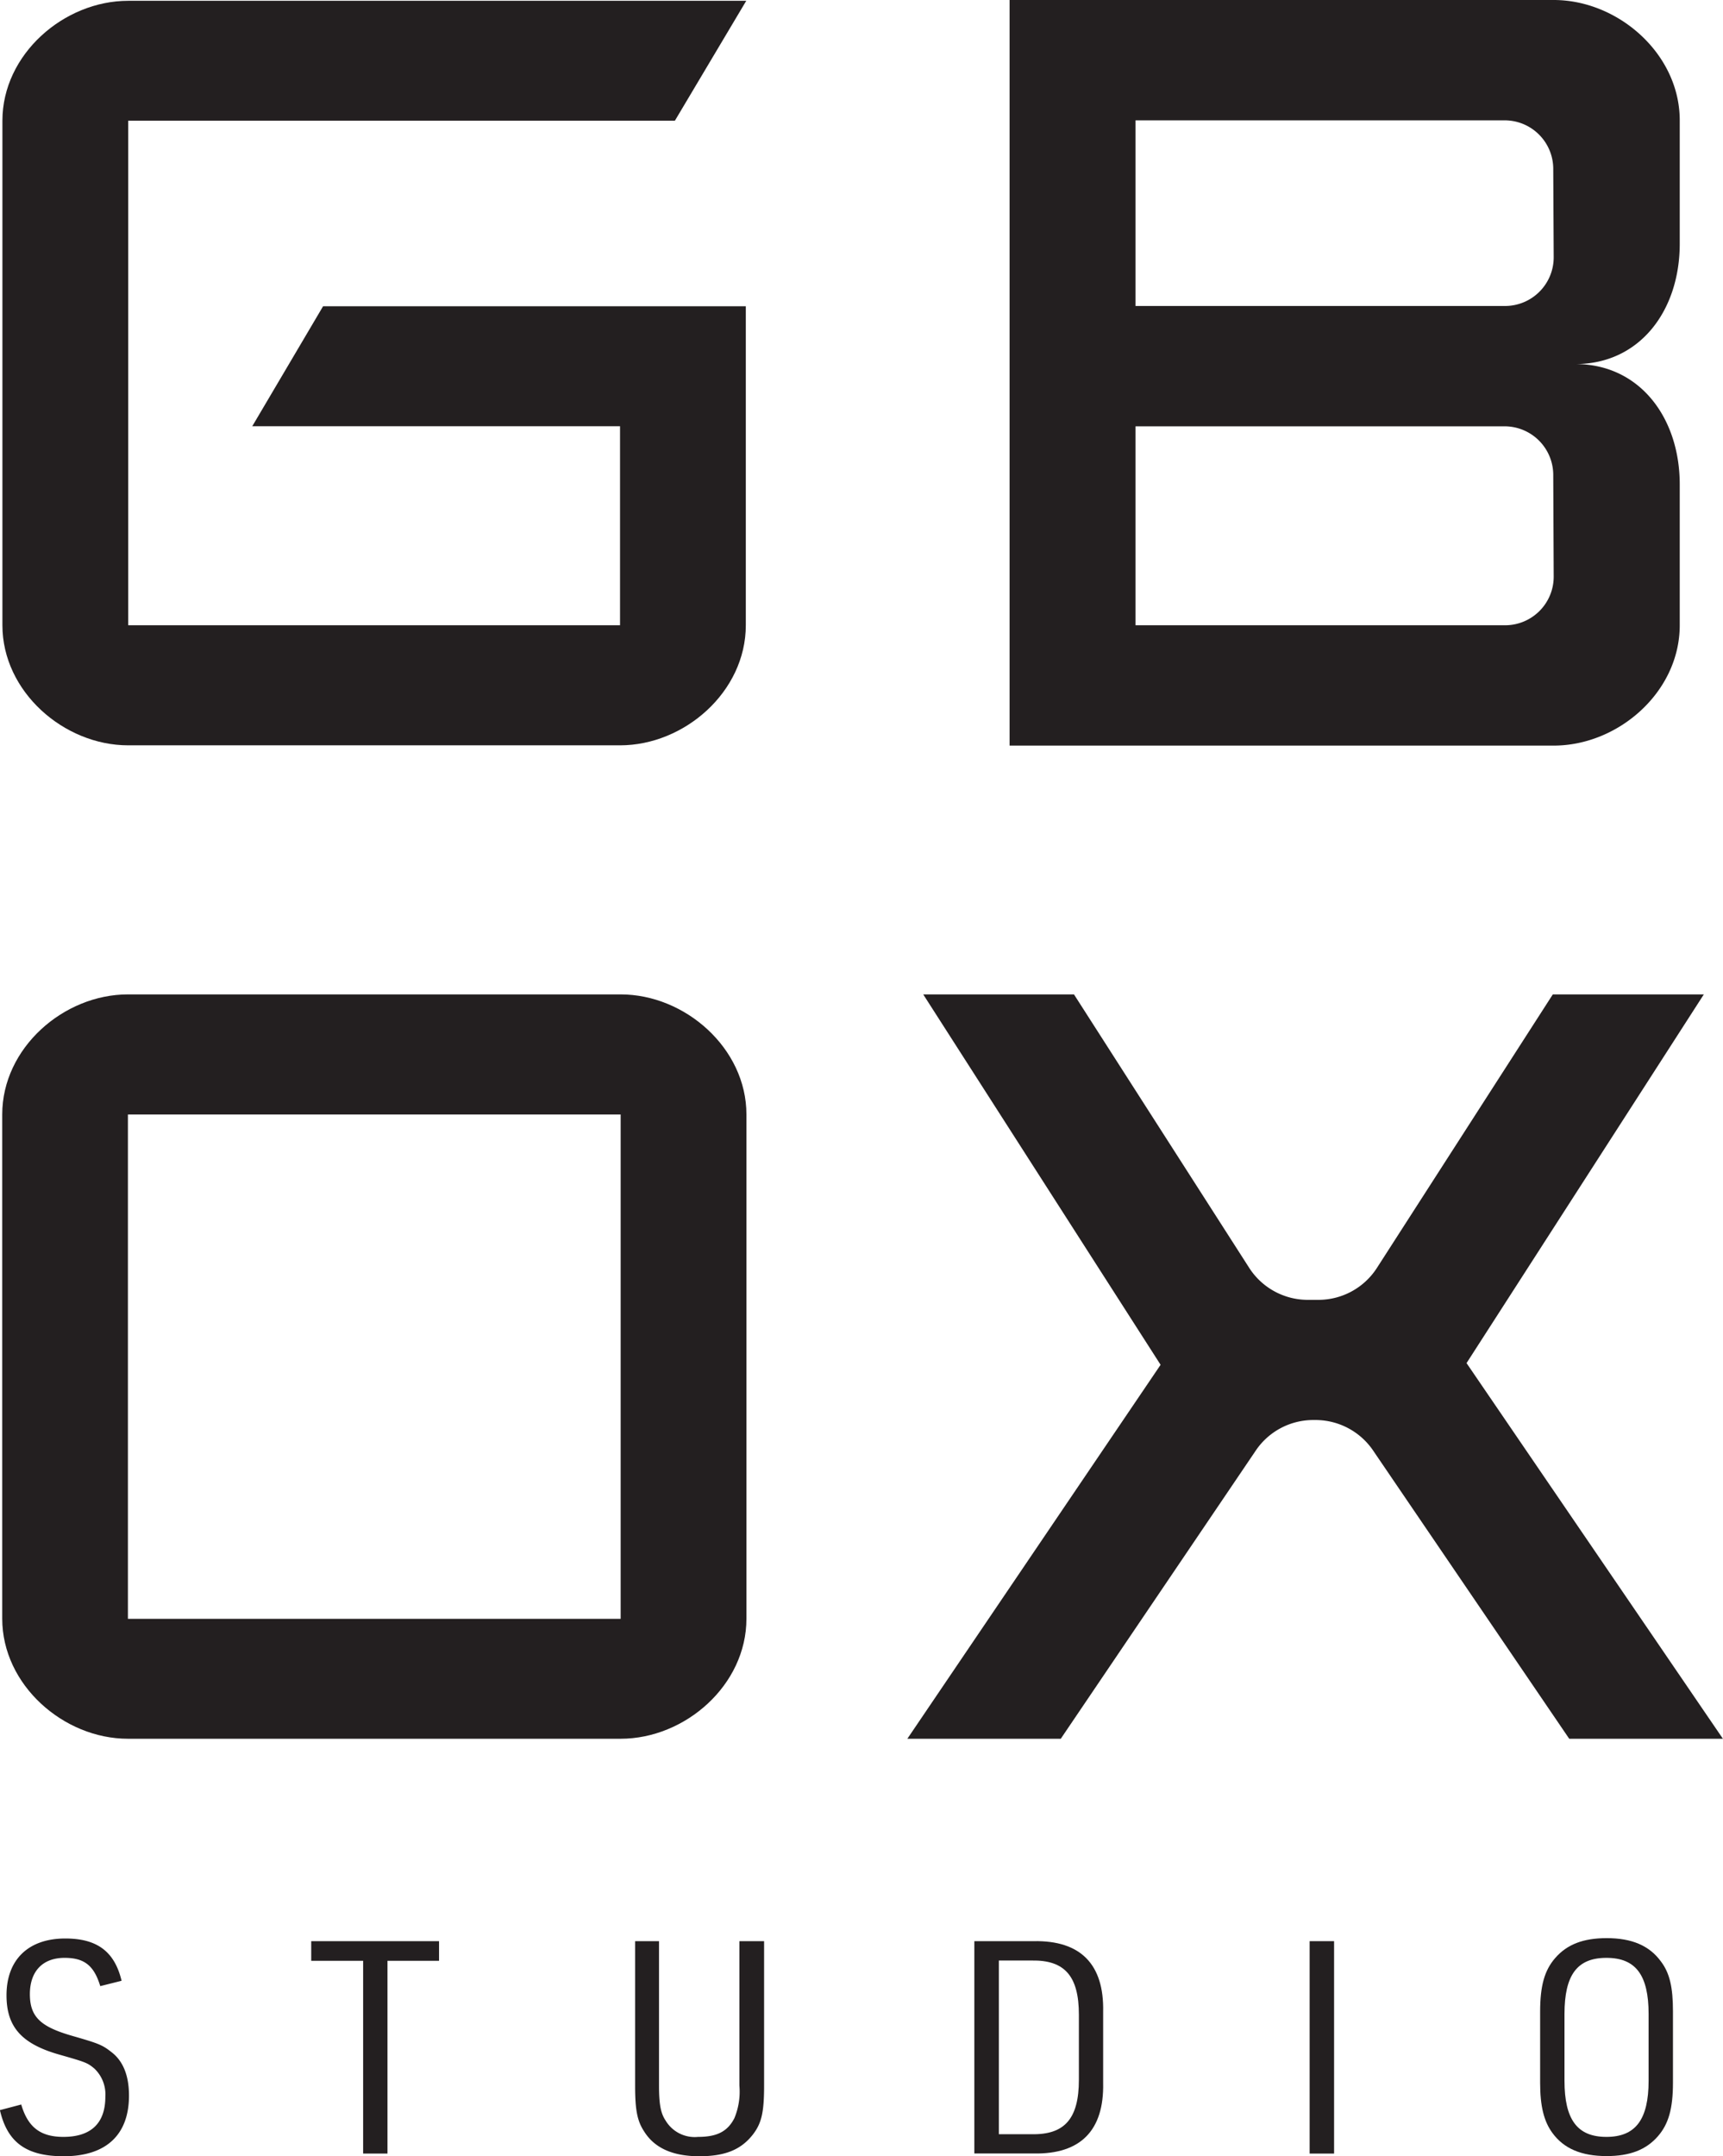 <svg id="ac21402e-79f0-4eb8-b50a-256d4d49e828" data-name="Layer 1" xmlns="http://www.w3.org/2000/svg" viewBox="0 0 193.16 241.71"><defs><style>.bc5d9cbd-73a4-4ddc-a898-18bafe46222f{fill:#231f20;}</style></defs><title>logo-full</title><path class="bc5d9cbd-73a4-4ddc-a898-18bafe46222f" d="M76.92,117.38H21.68c-7.21,0-14.09,6-14.09,13.46v56.52c0,7.43,6.88,13.46,14.09,13.46H76.92c7.22,0,14.1-6,14.1-13.46V130.84c0-7.43-6.88-13.46-14.1-13.46m0,70H21.68V130.84H76.92Z" transform="translate(-7.34 -5.91)"/><path class="bc5d9cbd-73a4-4ddc-a898-18bafe46222f" d="M171.75,158.71l26.6-41.33H181.42l-19.75,30.71a7.8,7.8,0,0,1-6.5,3.53h-1.25a7.81,7.81,0,0,1-6.5-3.53l-19.68-30.71h-16.9l26.61,41.52-28.39,41.92h17.2l21.79-32.2a7.78,7.78,0,0,1,6.49-3.53h.31a7.82,7.82,0,0,1,6.5,3.53l21.91,32.2h17.23Z" transform="translate(-7.34 -5.91)"/><path class="bc5d9cbd-73a4-4ddc-a898-18bafe46222f" d="M43.56,40.24,35.62,53.69H76.85V76H21.71V19.44H83L91,6H21.71C14.5,6,7.61,12,7.61,19.44V76c0,7.44,6.89,13.46,14.1,13.46H76.85c7.21,0,14.1-6,14.1-13.46V40.24Z" transform="translate(-7.34 -5.91)"/><path class="bc5d9cbd-73a4-4ddc-a898-18bafe46222f" d="M181.47,5.91H120.52V89.49h61c7.23,0,14.13-6,14.13-13.49V60.21c0-7.45-4.47-13.49-11.7-13.49,7.23,0,11.7-6,11.7-13.48V19.4c0-7.45-6.9-13.49-14.13-13.49m0,64.55A5.45,5.45,0,0,1,176.1,76H134.64V53.7H176.1a5.46,5.46,0,0,1,5.37,5.54Zm0-35.78a5.46,5.46,0,0,1-5.37,5.53H134.64V19.4H176.1a5.45,5.45,0,0,1,5.37,5.53Z" transform="translate(-7.34 -5.91)"/><path class="bc5d9cbd-73a4-4ddc-a898-18bafe46222f" d="M9.72,241.82c.74,2.53,2.14,3.63,4.73,3.63,3.09,0,4.7-1.53,4.7-4.5a4,4,0,0,0-1.23-3.16c-.77-.64-.94-.71-3.85-1.54-4.28-1.2-6-3.1-6-6.67,0-4,2.45-6.37,6.59-6.37,3.57,0,5.53,1.47,6.31,4.74l-2.39.6c-.7-2.31-1.79-3.17-4-3.17-2.45,0-3.89,1.5-3.89,4.07s1.23,3.66,4.73,4.67c2.88.83,3.37,1,4.38,1.8,1.34,1,2,2.66,2,4.9,0,4.4-2.56,6.8-7.32,6.8-4.17,0-6.31-1.53-7.15-5.17Z" transform="translate(-7.34 -5.91)"/><path class="bc5d9cbd-73a4-4ddc-a898-18bafe46222f" d="M48.05,225.71H42.23v-2.2H56.56v2.2H50.78v21.61H48.05Z" transform="translate(-7.34 -5.91)"/><path class="bc5d9cbd-73a4-4ddc-a898-18bafe46222f" d="M81.22,223.51v16.18c0,2.06.18,3.1.74,3.93a3.8,3.8,0,0,0,3.64,1.83c2.11,0,3.3-.6,4.07-2.1a7.74,7.74,0,0,0,.56-3.66V223.51H93v16.18c0,3-.28,4.23-1.26,5.5-1.33,1.7-3.12,2.43-6,2.43s-5-.86-6.2-2.8c-.77-1.17-1-2.43-1-5.13V223.51Z" transform="translate(-7.34 -5.91)"/><path class="bc5d9cbd-73a4-4ddc-a898-18bafe46222f" d="M116.57,223.51h6.66c5.26-.1,7.89,2.6,7.78,7.9v8c.11,5.3-2.52,8-7.78,7.9h-6.66ZM123,245.15c3.71.07,5.29-1.76,5.29-6.1v-7.3c0-4.31-1.58-6.14-5.29-6.07h-3.68v19.47Z" transform="translate(-7.34 -5.91)"/><path class="bc5d9cbd-73a4-4ddc-a898-18bafe46222f" d="M154.16,223.51h2.74v23.81h-2.74Z" transform="translate(-7.34 -5.91)"/><path class="bc5d9cbd-73a4-4ddc-a898-18bafe46222f" d="M180,231.41c0-2.9.49-4.63,1.68-6,1.33-1.54,3.16-2.24,5.78-2.24,2.81,0,4.77.83,6.07,2.6,1,1.3,1.36,2.94,1.36,5.6v8c0,2.9-.49,4.63-1.68,6-1.33,1.53-3.15,2.23-5.75,2.23-2.83,0-4.8-.83-6.09-2.6-.95-1.3-1.37-3-1.37-5.6Zm12.16.27c0-4.37-1.44-6.3-4.73-6.3s-4.7,1.93-4.7,6.3v7.47c0,4.37,1.44,6.3,4.7,6.3s4.73-1.93,4.73-6.3Z" transform="translate(-7.34 -5.91)"/></svg>
